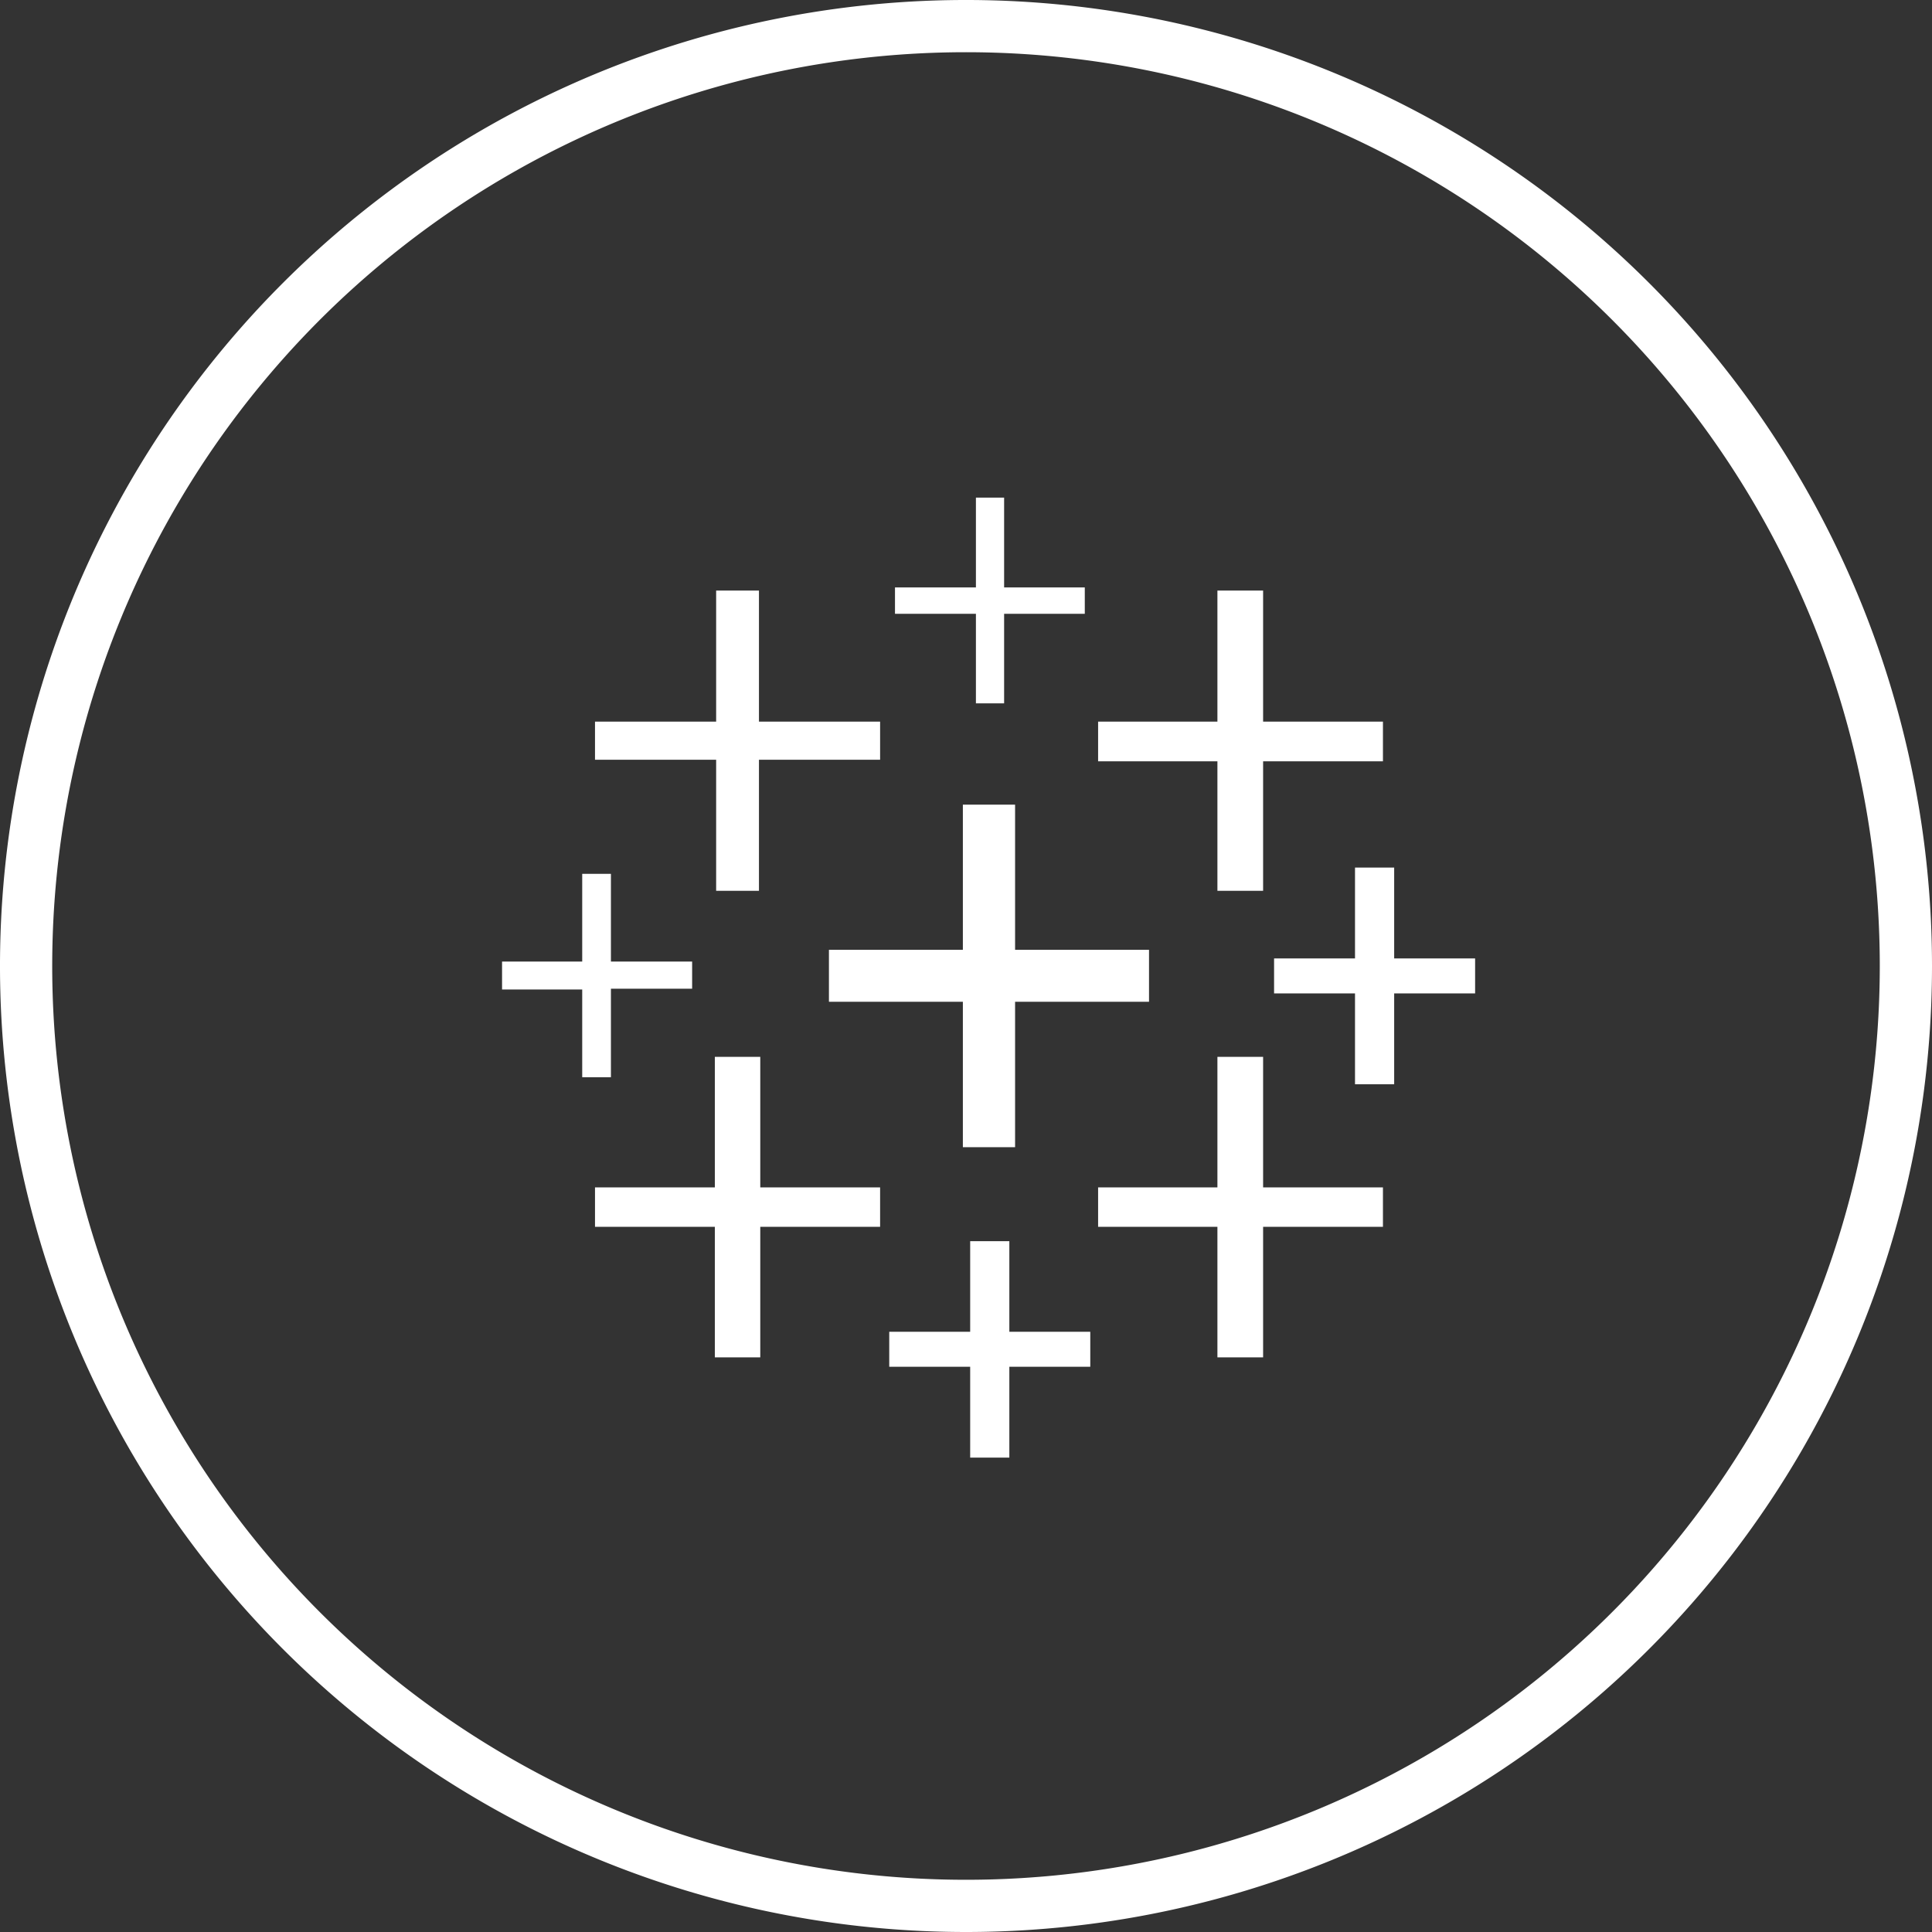 <svg id="Layer_1" data-name="Layer 1" xmlns="http://www.w3.org/2000/svg" viewBox="0 0 74 74"><rect x="0" y="0" width="74" height="74" fill="#333333" stroke="none"/><defs><style>.cls-1{fill:#fff;}</style></defs><title>tableau</title><path class="cls-1" d="M37,74A37,37,0,1,1,74,37,37,37,0,0,1,37,74ZM37,2A35,35,0,1,0,72,37,35,35,0,0,0,37,2Z"/><polygon class="cls-1" points="38.88 43.94 38.88 38.37 44.01 38.37 44.01 36.38 38.88 36.38 38.88 30.82 36.88 30.82 36.88 36.38 31.75 36.38 31.75 38.37 36.88 38.37 36.88 43.94 38.88 43.94"/><polygon class="cls-1" points="29.12 40.48 27.38 40.48 27.38 45.48 22.79 45.48 22.79 46.99 27.38 46.99 27.38 51.99 29.12 51.99 29.12 46.99 33.71 46.99 33.71 45.48 29.12 45.48 29.12 40.48"/><polygon class="cls-1" points="46.63 34.12 48.38 34.12 48.38 29.16 52.97 29.16 52.97 27.64 48.38 27.64 48.38 22.62 46.63 22.62 46.63 27.64 42.06 27.64 42.06 29.16 46.63 29.16 46.63 34.12"/><polygon class="cls-1" points="38.66 47.54 37.16 47.54 37.16 51.01 34.06 51.01 34.06 52.35 37.16 52.35 37.16 55.83 38.66 55.83 38.66 52.35 41.76 52.35 41.76 51.01 38.66 51.01 38.66 47.54"/><polygon class="cls-1" points="27.43 34.12 29.07 34.12 29.07 29.1 33.71 29.1 33.71 27.64 29.07 27.64 29.07 22.62 27.43 22.62 27.43 27.64 22.79 27.64 22.79 29.1 27.43 29.1 27.43 34.12"/><polygon class="cls-1" points="53.4 36.71 53.4 33.23 51.9 33.23 51.9 36.71 48.8 36.71 48.8 38.05 51.9 38.05 51.9 41.53 53.4 41.53 53.4 38.05 56.5 38.05 56.5 36.71 53.4 36.71"/><polygon class="cls-1" points="48.38 40.48 46.63 40.48 46.63 45.48 42.06 45.48 42.06 46.99 46.63 46.99 46.63 51.99 48.38 51.99 48.38 46.99 52.97 46.99 52.97 45.48 48.38 45.48 48.38 40.48"/><polygon class="cls-1" points="37.38 26.94 38.46 26.94 38.46 23.51 41.55 23.51 41.55 22.5 38.46 22.5 38.46 19.06 37.38 19.06 37.38 22.5 34.28 22.5 34.28 23.51 37.38 23.51 37.38 26.94"/><polygon class="cls-1" points="23.4 41.26 23.4 37.87 26.51 37.87 26.51 36.83 23.4 36.83 23.4 33.47 22.3 33.47 22.3 36.83 19.23 36.83 19.23 37.9 22.3 37.9 22.3 41.26 23.4 41.26"/></svg>